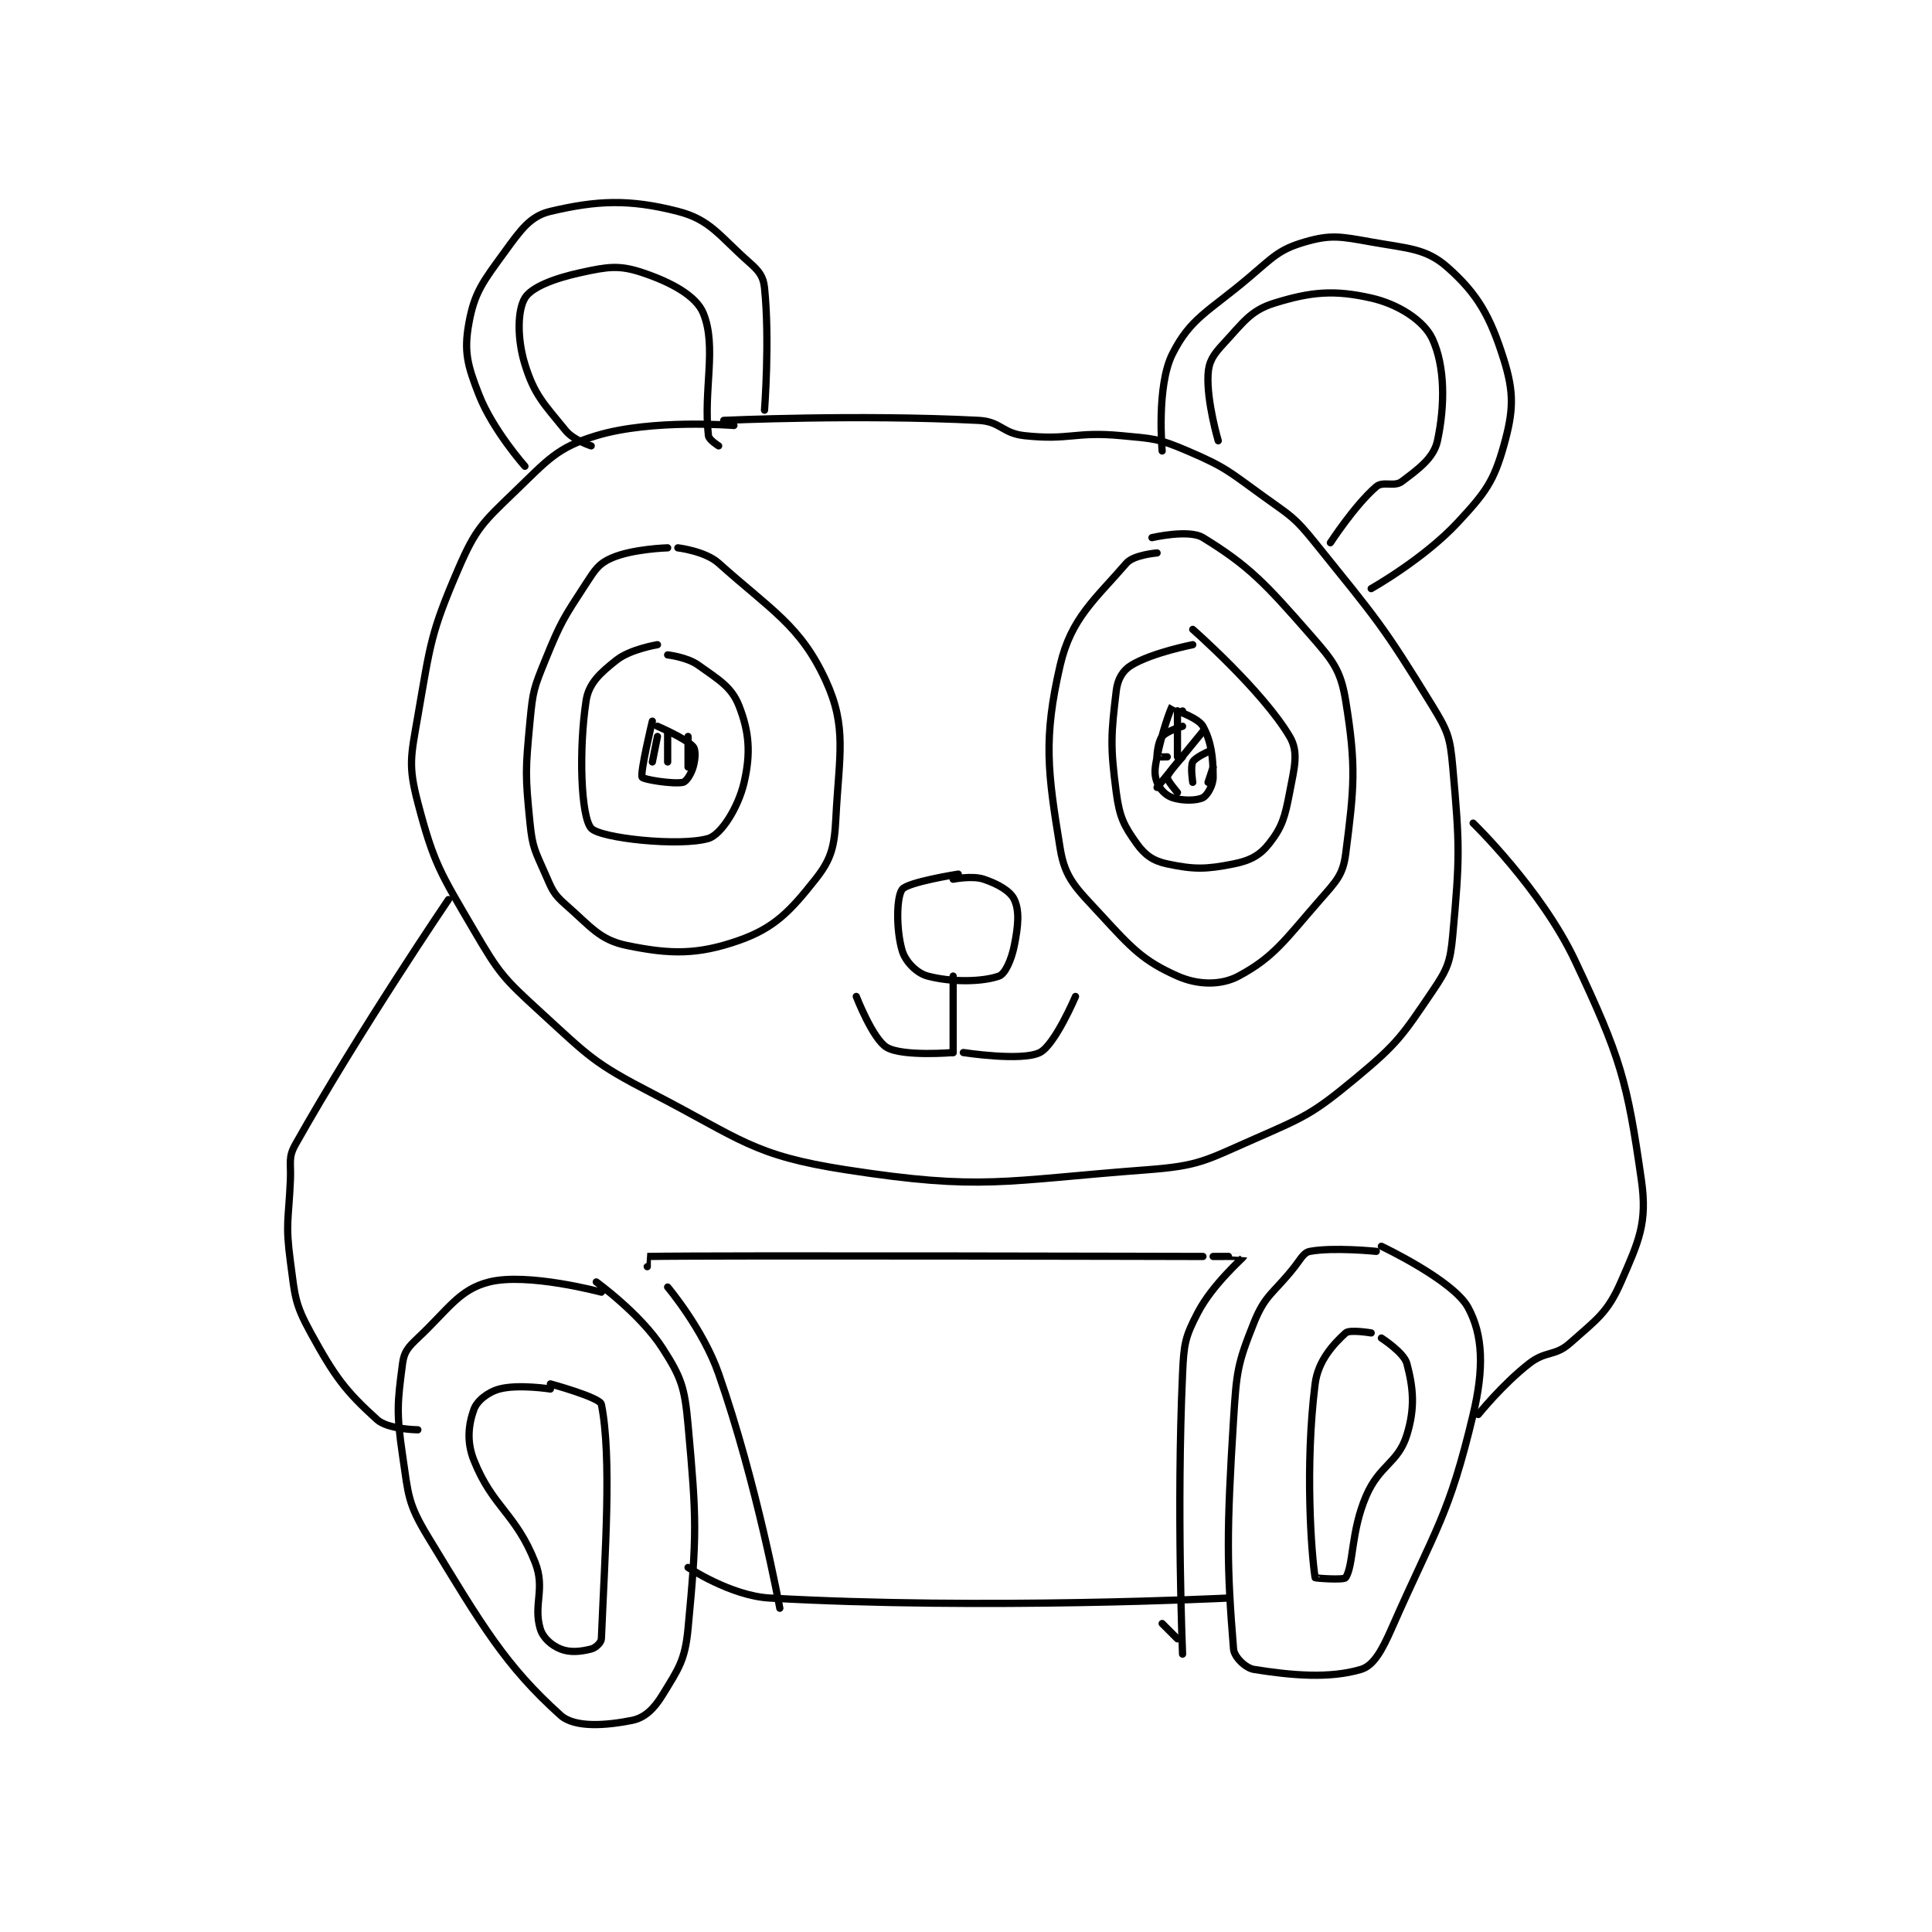 <?xml version="1.0" encoding="utf-8"?>
<!DOCTYPE svg PUBLIC "-//W3C//DTD SVG 1.1//EN" "http://www.w3.org/Graphics/SVG/1.1/DTD/svg11.dtd">
<svg viewBox="0 0 800 800" preserveAspectRatio="xMinYMin meet" xmlns="http://www.w3.org/2000/svg" version="1.1">
<g fill="none" stroke="black" stroke-linecap="round" stroke-linejoin="round" stroke-width="1.421">
<g transform="translate(120.246,87.52) scale(2.111) translate(-184,-83.417)">
<path id="0" d="M271 125.417 C271 125.417 254.981 124.097 244 127.417 C236.312 129.741 234.519 132.139 228 138.417 C221.762 144.423 220.363 145.629 217 153.417 C211.474 166.214 211.474 168.193 209 182.417 C207.616 190.373 207.089 192.122 209 199.417 C212.133 211.381 213.389 213.123 220 224.417 C224.965 232.898 225.726 233.766 233 240.417 C242.644 249.234 243.432 250.44 255 256.417 C272.486 265.451 274.662 268.581 293 271.417 C319.834 275.566 323.783 273.533 352 271.417 C362.259 270.647 363.428 269.619 373 265.417 C383.234 260.924 384.534 260.431 393 253.417 C401.224 246.603 402.115 245.089 408 236.417 C410.969 232.041 411.518 230.718 412 225.417 C413.399 210.022 413.382 207.958 412 192.417 C411.483 186.598 411.078 185.433 408 180.417 C398.18 164.414 397.055 163.393 385 148.417 C380.931 143.362 380.327 143.252 375 139.417 C368.057 134.417 367.582 133.666 360 130.417 C354.256 127.955 353.415 128.018 347 127.417 C337.822 126.556 336.916 128.372 328 127.417 C323.626 126.948 323.333 124.637 319 124.417 C295.328 123.213 269 124.417 269 124.417 "/>
<path id="1" d="M230 133.417 C230 133.417 223.719 126.338 221 119.417 C218.707 113.581 218.02 110.904 219 105.417 C220.095 99.283 221.778 97.221 226 91.417 C229.216 86.994 231.064 84.343 235 83.417 C244.041 81.289 250.354 80.943 260 83.417 C266.391 85.055 268.105 88.215 274 93.417 C275.914 95.106 276.766 96.151 277 98.417 C278.059 108.658 277 122.417 277 122.417 "/>
<path id="2" d="M355 130.417 C355 130.417 353.841 117.734 357 111.417 C360.553 104.31 364.122 103.083 372 96.417 C376.814 92.343 377.893 90.906 383 89.417 C388.091 87.932 390.02 88.349 396 89.417 C403.311 90.722 406.759 90.665 411 94.417 C416.878 99.617 419.365 104.033 422 112.417 C424.088 119.059 423.911 122.622 422 129.417 C420.029 136.423 418.42 138.579 413 144.417 C406.32 151.611 396 157.417 396 157.417 "/>
<path id="3" d="M258 149.417 C258 149.417 251.137 149.607 247 151.417 C244.496 152.512 243.804 153.641 242 156.417 C237.583 163.213 237.095 163.819 234 171.417 C231.758 176.919 231.554 177.51 231 183.417 C230.098 193.036 230.051 193.929 231 203.417 C231.489 208.303 232.013 208.874 234 213.417 C235.362 216.529 235.578 217.298 238 219.417 C242.975 223.769 244.662 226.318 250 227.417 C258.524 229.172 263.867 229.274 272 226.417 C278.992 223.96 282.085 220.625 287 214.417 C290.122 210.473 290.712 208.042 291 202.417 C291.636 190.02 293.228 184.608 289 175.417 C284.054 164.665 278.31 161.66 268 152.417 C265.352 150.043 260 149.417 260 149.417 "/>
<path id="4" d="M256 168.417 C256 168.417 250.718 169.281 248 171.417 C244.776 173.95 242.52 175.985 242 179.417 C240.55 188.987 240.961 202.123 243 204.417 C244.768 206.405 260.511 208.063 266 206.417 C268.524 205.66 271.873 200.3 273 195.417 C274.319 189.699 274.005 185.541 272 180.417 C270.55 176.711 268.074 175.327 264 172.417 C261.793 170.84 258 170.417 258 170.417 "/>
<path id="5" d="M255 183.417 C255 183.417 252.554 193.524 253 194.417 C253.223 194.863 259.036 195.809 261 195.417 C261.654 195.286 262.604 193.802 263 192.417 C263.443 190.865 263.555 189.051 263 188.417 C261.596 186.812 256 184.417 256 184.417 "/>
<path id="6" d="M256 186.417 L255 191.417 "/>
<path id="7" d="M258 185.417 L258 191.417 "/>
<path id="8" d="M262 186.417 L262 192.417 "/>
<path id="9" d="M354 150.417 C354 150.417 349.41 150.784 348 152.417 C341.867 159.518 337.142 163.189 335 172.417 C331.65 186.848 332.546 193.388 335 208.417 C335.975 214.389 338.221 216.222 343 221.417 C349.056 227.999 351.269 230.425 358 233.417 C361.973 235.182 366.514 235.284 370 233.417 C376.983 229.676 379.154 226.241 386 218.417 C389.158 214.808 390.466 213.581 391 209.417 C392.661 196.458 393.103 192.335 391 179.417 C390.009 173.328 388.469 171.524 384 166.417 C375.266 156.435 371.997 152.931 363 147.417 C360.244 145.728 353 147.417 353 147.417 "/>
<path id="10" d="M361 168.417 C361 168.417 353.096 169.959 349 172.417 C347.293 173.441 346.274 175.138 346 177.417 C344.98 185.92 344.782 188.281 346 197.417 C346.642 202.228 347.471 203.876 350 207.417 C351.63 209.698 353.251 210.838 356 211.417 C361.223 212.516 363.546 212.507 369 211.417 C372.272 210.762 374.166 209.751 376 207.417 C378.538 204.187 379.08 202.244 380 197.417 C380.94 192.482 381.831 189.5 380 186.417 C374.627 177.368 361 165.417 361 165.417 "/>
<path id="11" d="M359 181.417 C359 181.417 357.004 180.409 357 180.417 C356.575 181.182 354.977 185.533 354 190.417 C353.539 192.72 353.401 193.82 354 195.417 C354.494 196.734 355.689 197.98 357 198.417 C358.967 199.072 361.743 199.045 363 198.417 C363.838 197.998 365 196.018 365 194.417 C365 190.414 364.617 187.42 363 184.417 C362.169 182.873 358 181.417 358 181.417 "/>
<path id="12" d="M358 181.417 L358 190.417 "/>
<path id="13" d="M359 184.417 C359 184.417 355.894 185.345 355 186.417 C354.19 187.388 353.937 190.163 354 190.417 C354.008 190.45 356 190.417 356 190.417 "/>
<path id="14" d="M363 185.417 L354 196.417 "/>
<path id="15" d="M359 190.417 C359 190.417 356.138 193.453 356 194.417 C355.916 195.007 358 197.417 358 197.417 "/>
<path id="16" d="M364 189.417 C364 189.417 361.423 190.571 361 191.417 C360.517 192.383 361 195.417 361 195.417 "/>
<path id="17" d="M365 192.417 L364 195.417 "/>
<path id="18" d="M315 213.417 C315 213.417 305.053 214.981 304 216.417 C302.859 217.973 302.817 224.393 304 228.417 C304.638 230.586 306.848 232.85 309 233.417 C313.77 234.672 319.741 234.567 323 233.417 C324.191 232.996 325.431 230.264 326 227.417 C326.776 223.535 327.035 220.658 326 218.417 C325.222 216.731 322.769 215.34 320 214.417 C317.734 213.661 314 214.417 314 214.417 "/>
<path id="19" d="M314 233.417 L314 248.417 "/>
<path id="20" d="M314 248.417 C314 248.417 304.169 249.251 301 247.417 C298.249 245.824 295 237.417 295 237.417 "/>
<path id="21" d="M316 248.417 C316 248.417 327.457 250.188 331 248.417 C333.952 246.94 338 237.417 338 237.417 "/>
<path id="22" d="M245 295.417 C245 295.417 230.545 291.53 223 293.417 C217.122 294.886 215.04 298.732 209 304.417 C207.089 306.215 206.298 307.13 206 309.417 C205.004 317.05 204.763 319.004 206 327.417 C207.15 335.239 207.008 336.849 211 343.417 C221.653 360.942 226.163 368.663 237 378.417 C239.808 380.944 246.089 380.399 251 379.417 C253.491 378.918 255.309 377.185 257 374.417 C260.134 369.289 261.411 367.656 262 361.417 C263.748 342.892 263.712 340.248 262 321.417 C261.339 314.141 260.717 312.198 257 306.417 C252.642 299.637 244 293.417 244 293.417 "/>
<path id="23" d="M397 287.417 C397 287.417 388.575 286.559 384 287.417 C382.746 287.652 382.285 288.781 381 290.417 C376.853 295.695 375.239 295.82 373 301.417 C369.752 309.536 369.586 311.034 369 320.417 C367.629 342.351 367.671 349.133 369 365.417 C369.128 366.982 371.352 369.153 373 369.417 C380.459 370.61 387.822 371.247 394 369.417 C396.462 368.687 398.114 365.702 400 361.417 C408.692 341.663 411.261 339.32 416 319.417 C418.148 310.396 417.952 303.83 415 298.417 C412.085 293.072 398 286.417 398 286.417 "/>
<path id="24" d="M235 314.417 C235 314.417 228.701 313.43 225 314.417 C222.755 315.015 220.605 316.724 220 318.417 C218.955 321.343 218.513 324.699 220 328.417 C223.688 337.637 228.217 338.814 232 348.417 C234.049 353.618 231.608 356.683 233 361.417 C233.542 363.26 235.241 364.713 237 365.417 C238.884 366.17 240.943 365.931 243 365.417 C243.857 365.202 244.968 364.174 245 363.417 C245.697 346.689 247.08 327.815 245 317.417 C244.729 316.06 235 313.417 235 313.417 "/>
<path id="25" d="M396 303.417 C396 303.417 391.785 302.703 391 303.417 C388.631 305.57 385.571 308.852 385 313.417 C382.983 329.553 384.268 346.782 385 351.417 C385.018 351.532 390.675 351.937 391 351.417 C392.605 348.849 391.977 342.47 395 335.417 C397.633 329.274 401.295 328.959 403 323.417 C404.651 318.051 404.255 314.186 403 309.417 C402.434 307.265 398 304.417 398 304.417 "/>
<path id="26" d="M215 218.417 C215 218.417 197.72 243.849 185 266.417 C183.518 269.046 184.151 269.937 184 273.417 C183.656 281.322 182.992 281.856 184 289.417 C184.916 296.284 184.819 297.616 188 303.417 C192.74 312.06 194.805 314.812 201 320.417 C203.141 322.354 209 322.417 209 322.417 "/>
<path id="27" d="M416 203.417 C416 203.417 429.38 216.374 436 230.417 C444.928 249.354 446.22 253.957 449 273.417 C450.204 281.845 448.524 285.361 445 293.417 C442.347 299.481 440.299 300.707 435 305.417 C432.037 308.05 430.286 306.861 427 309.417 C421.742 313.506 417 319.417 417 319.417 "/>
<path id="28" d="M262 349.417 C262 349.417 270.366 354.985 278 355.417 C320.046 357.797 368 355.417 368 355.417 "/>
<path id="29" d="M280 357.417 C280 357.417 275.517 332.942 268 311.417 C264.931 302.628 258 294.417 258 294.417 "/>
<path id="30" d="M254 290.417 C254 290.417 253.995 288.417 254 288.417 C267.62 288.167 363 288.417 363 288.417 "/>
<path id="31" d="M365 288.417 C365 288.417 371.007 288.391 371 288.417 C370.943 288.627 364.918 293.824 362 299.417 C359.478 304.251 359.263 305.541 359 311.417 C357.808 338.048 359 366.417 359 366.417 "/>
<path id="32" d="M243 129.417 C243 129.417 239.539 128.311 238 126.417 C233.75 121.185 231.863 119.47 230 113.417 C228.434 108.327 228.555 102.782 230 100.417 C231.303 98.284 235.735 96.561 241 95.417 C246.227 94.28 248.469 93.906 253 95.417 C258.538 97.263 263.583 99.929 265 103.417 C267.686 110.027 264.966 118.452 266 127.417 C266.096 128.246 268 129.417 268 129.417 "/>
<path id="33" d="M366 128.417 C366 128.417 363.721 120.718 364 115.417 C364.133 112.885 365.007 111.564 367 109.417 C370.922 105.193 372.324 102.868 377 101.417 C384.234 99.172 388.751 98.78 396 100.417 C401.331 101.62 406.35 104.864 408 108.417 C410.487 113.774 410.497 121.431 409 128.417 C408.281 131.771 405.345 133.908 402 136.417 C400.521 137.526 398.326 136.28 397 137.417 C392.827 140.994 388 148.417 388 148.417 "/>
<path id="34" d="M358 363.417 L355 360.417 "/>
</g>
</g>
</svg>
